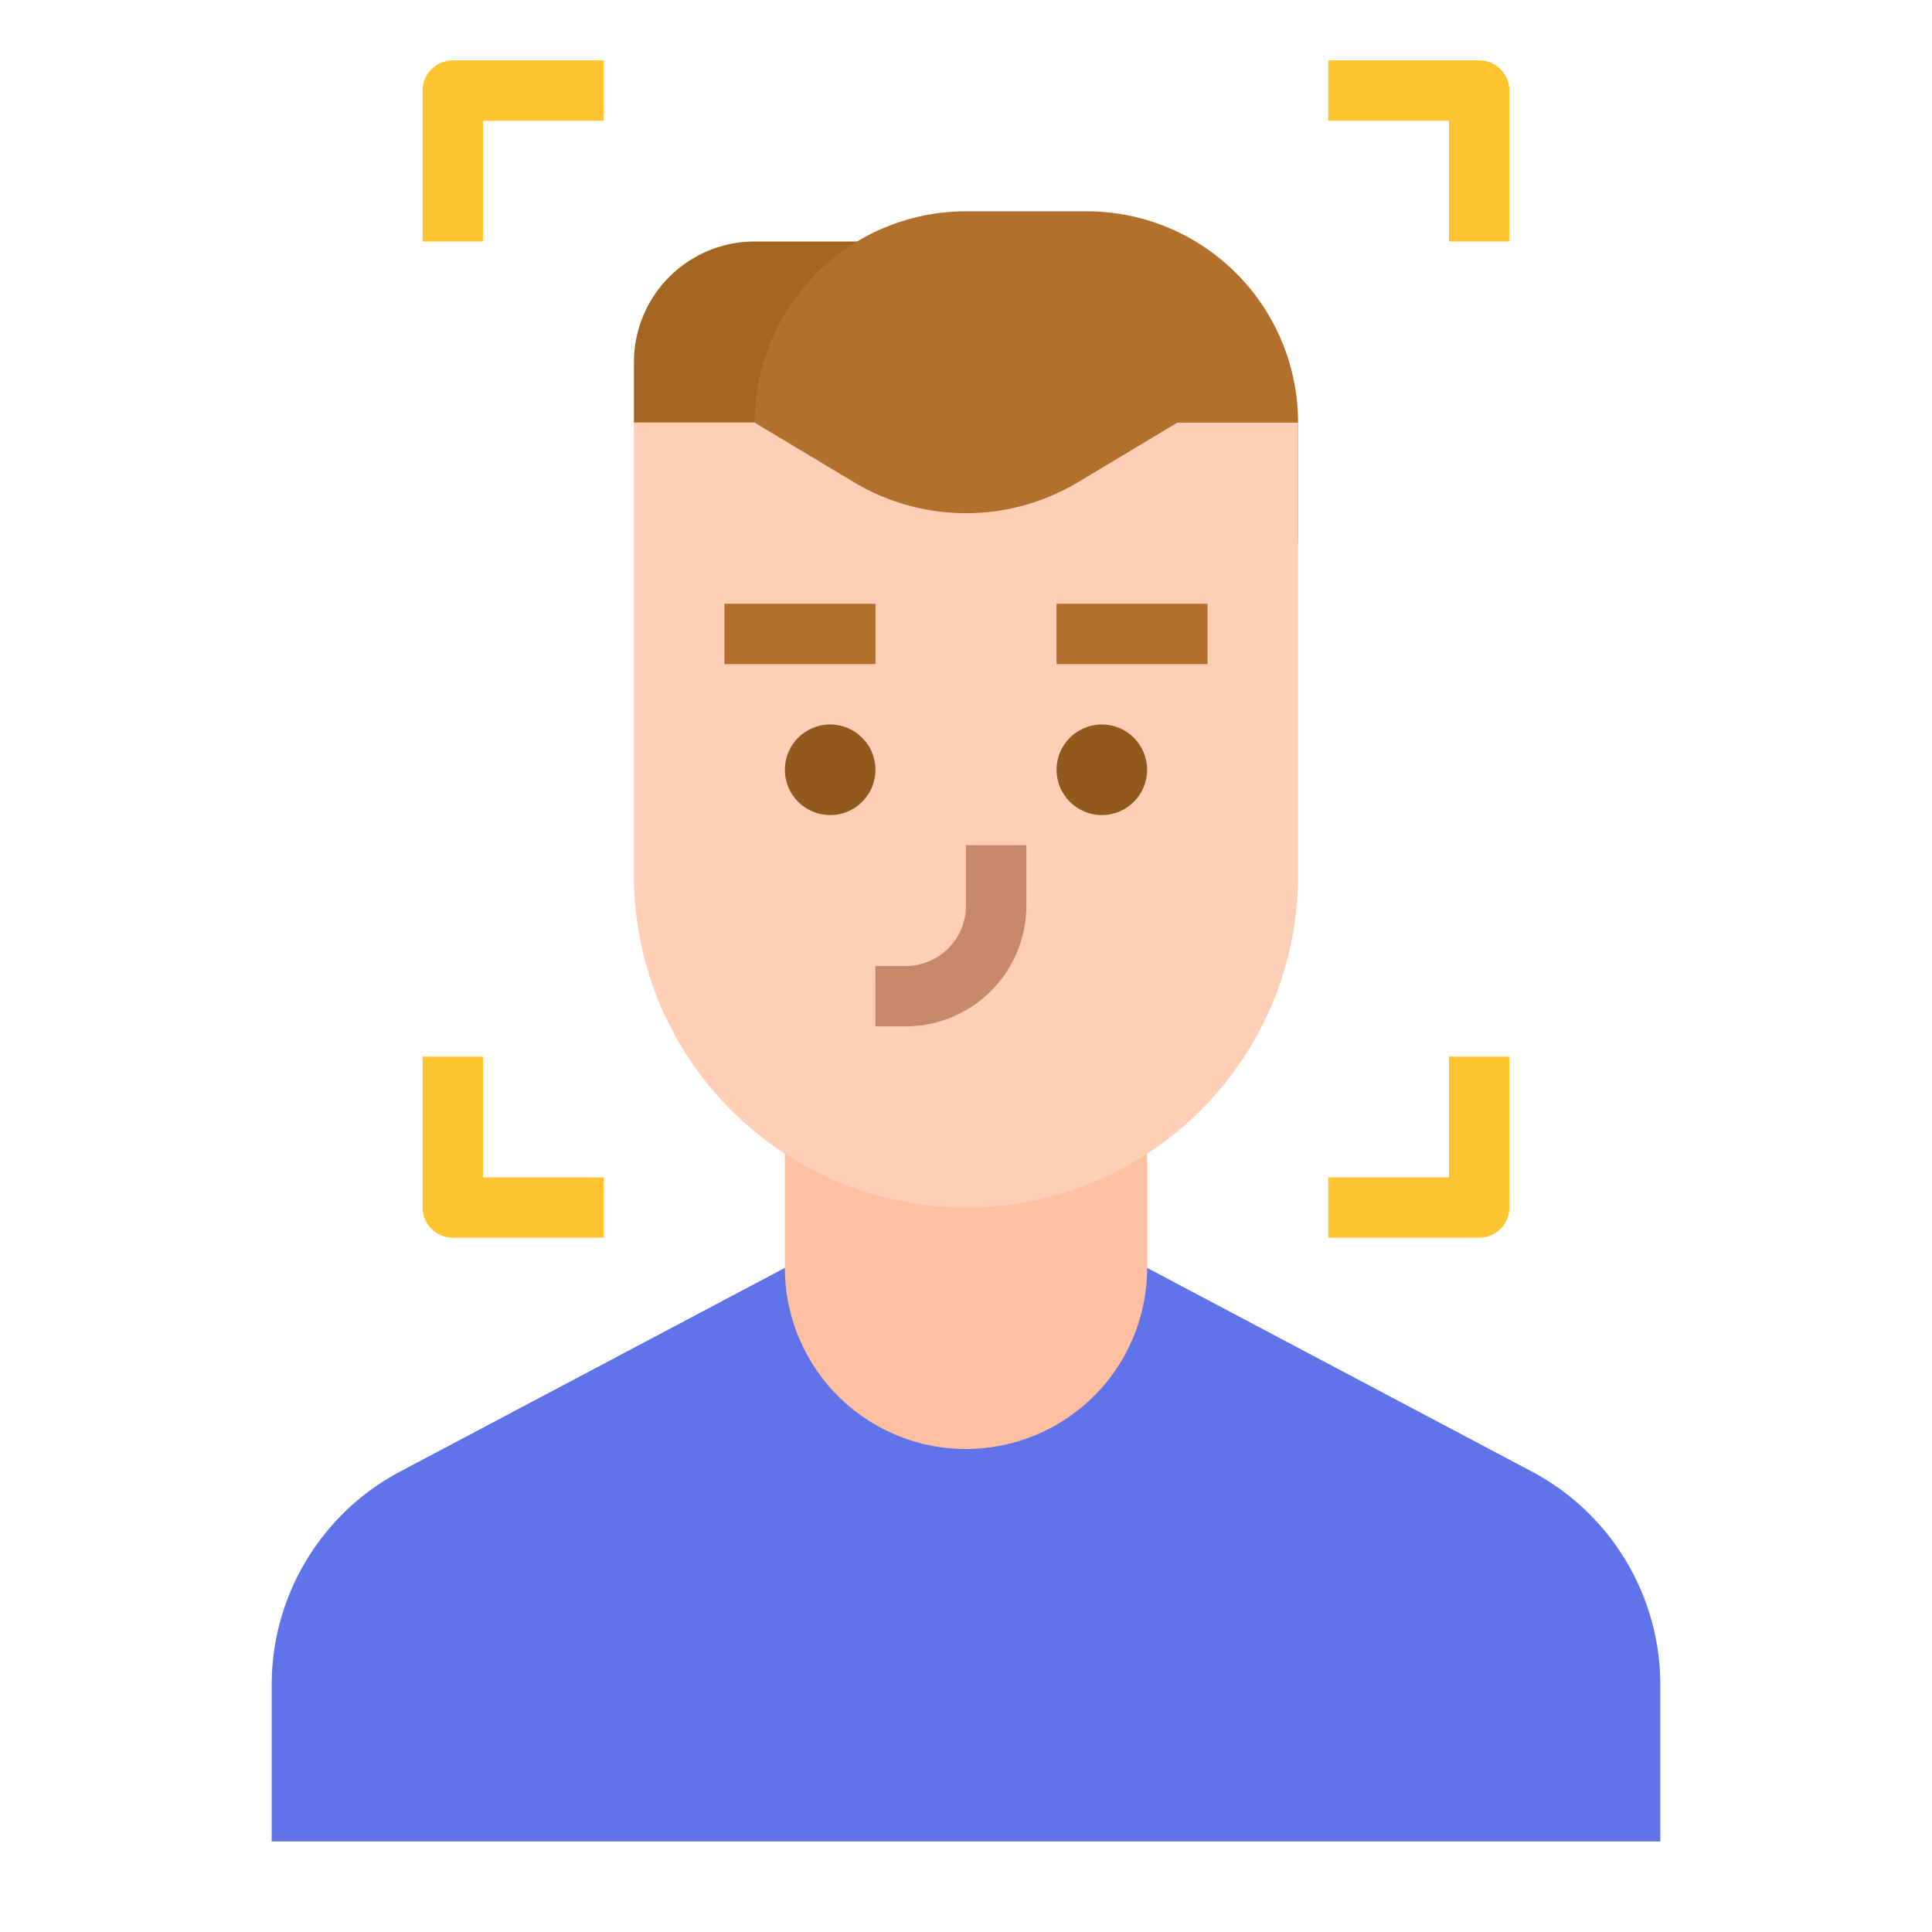 <svg id="flat" height="512" viewBox="0 0 512 512" width="512" xmlns="http://www.w3.org/2000/svg"><path d="m304 336 101.945 53.971a64 64 0 0 1 34.055 56.562v41.467h-368v-41.467a64 64 0 0 1 34.055-56.562l101.945-53.971z" fill="#6173e8"/><path d="m304 296v40a48 48 0 0 1 -48 48 48 48 0 0 1 -48-48v-40z" fill="#ffbfa1"/><path d="m256 64h-56a32 32 0 0 0 -32 32v16h88z" fill="#a36522"/><path d="m200 144v-32a56 56 0 0 1 56-56h32a56 56 0 0 1 56 56v32z" fill="#b1712c"/><path d="m168 112h32l26.28 15.768a57.765 57.765 0 0 0 29.72 8.232 57.765 57.765 0 0 0 29.72-8.232l26.28-15.768h32v120a88 88 0 0 1 -88 88h-0a88 88 0 0 1 -88-88z" fill="#ffceb6"/><path d="m240 272h-8v-16h8a16.018 16.018 0 0 0 16-16v-16h16v16a32.036 32.036 0 0 1 -32 32z" fill="#c78869"/><circle cx="220" cy="204" fill="#91591c" r="12"/><circle cx="292" cy="204" fill="#91591c" r="12"/><g fill="#ffc431"><path d="m128 64h-16v-40a8 8 0 0 1 8-8h40v16h-32z"/><path d="m400 64h-16v-32h-32v-16h40a8 8 0 0 1 8 8z"/><path d="m160 328h-40a8 8 0 0 1 -8-8v-40h16v32h32z"/><path d="m392 328h-40v-16h32v-32h16v40a8 8 0 0 1 -8 8z"/></g><path d="m192 160h40v16h-40z" fill="#b1712c"/><path d="m280 160h40v16h-40z" fill="#b1712c"/></svg>